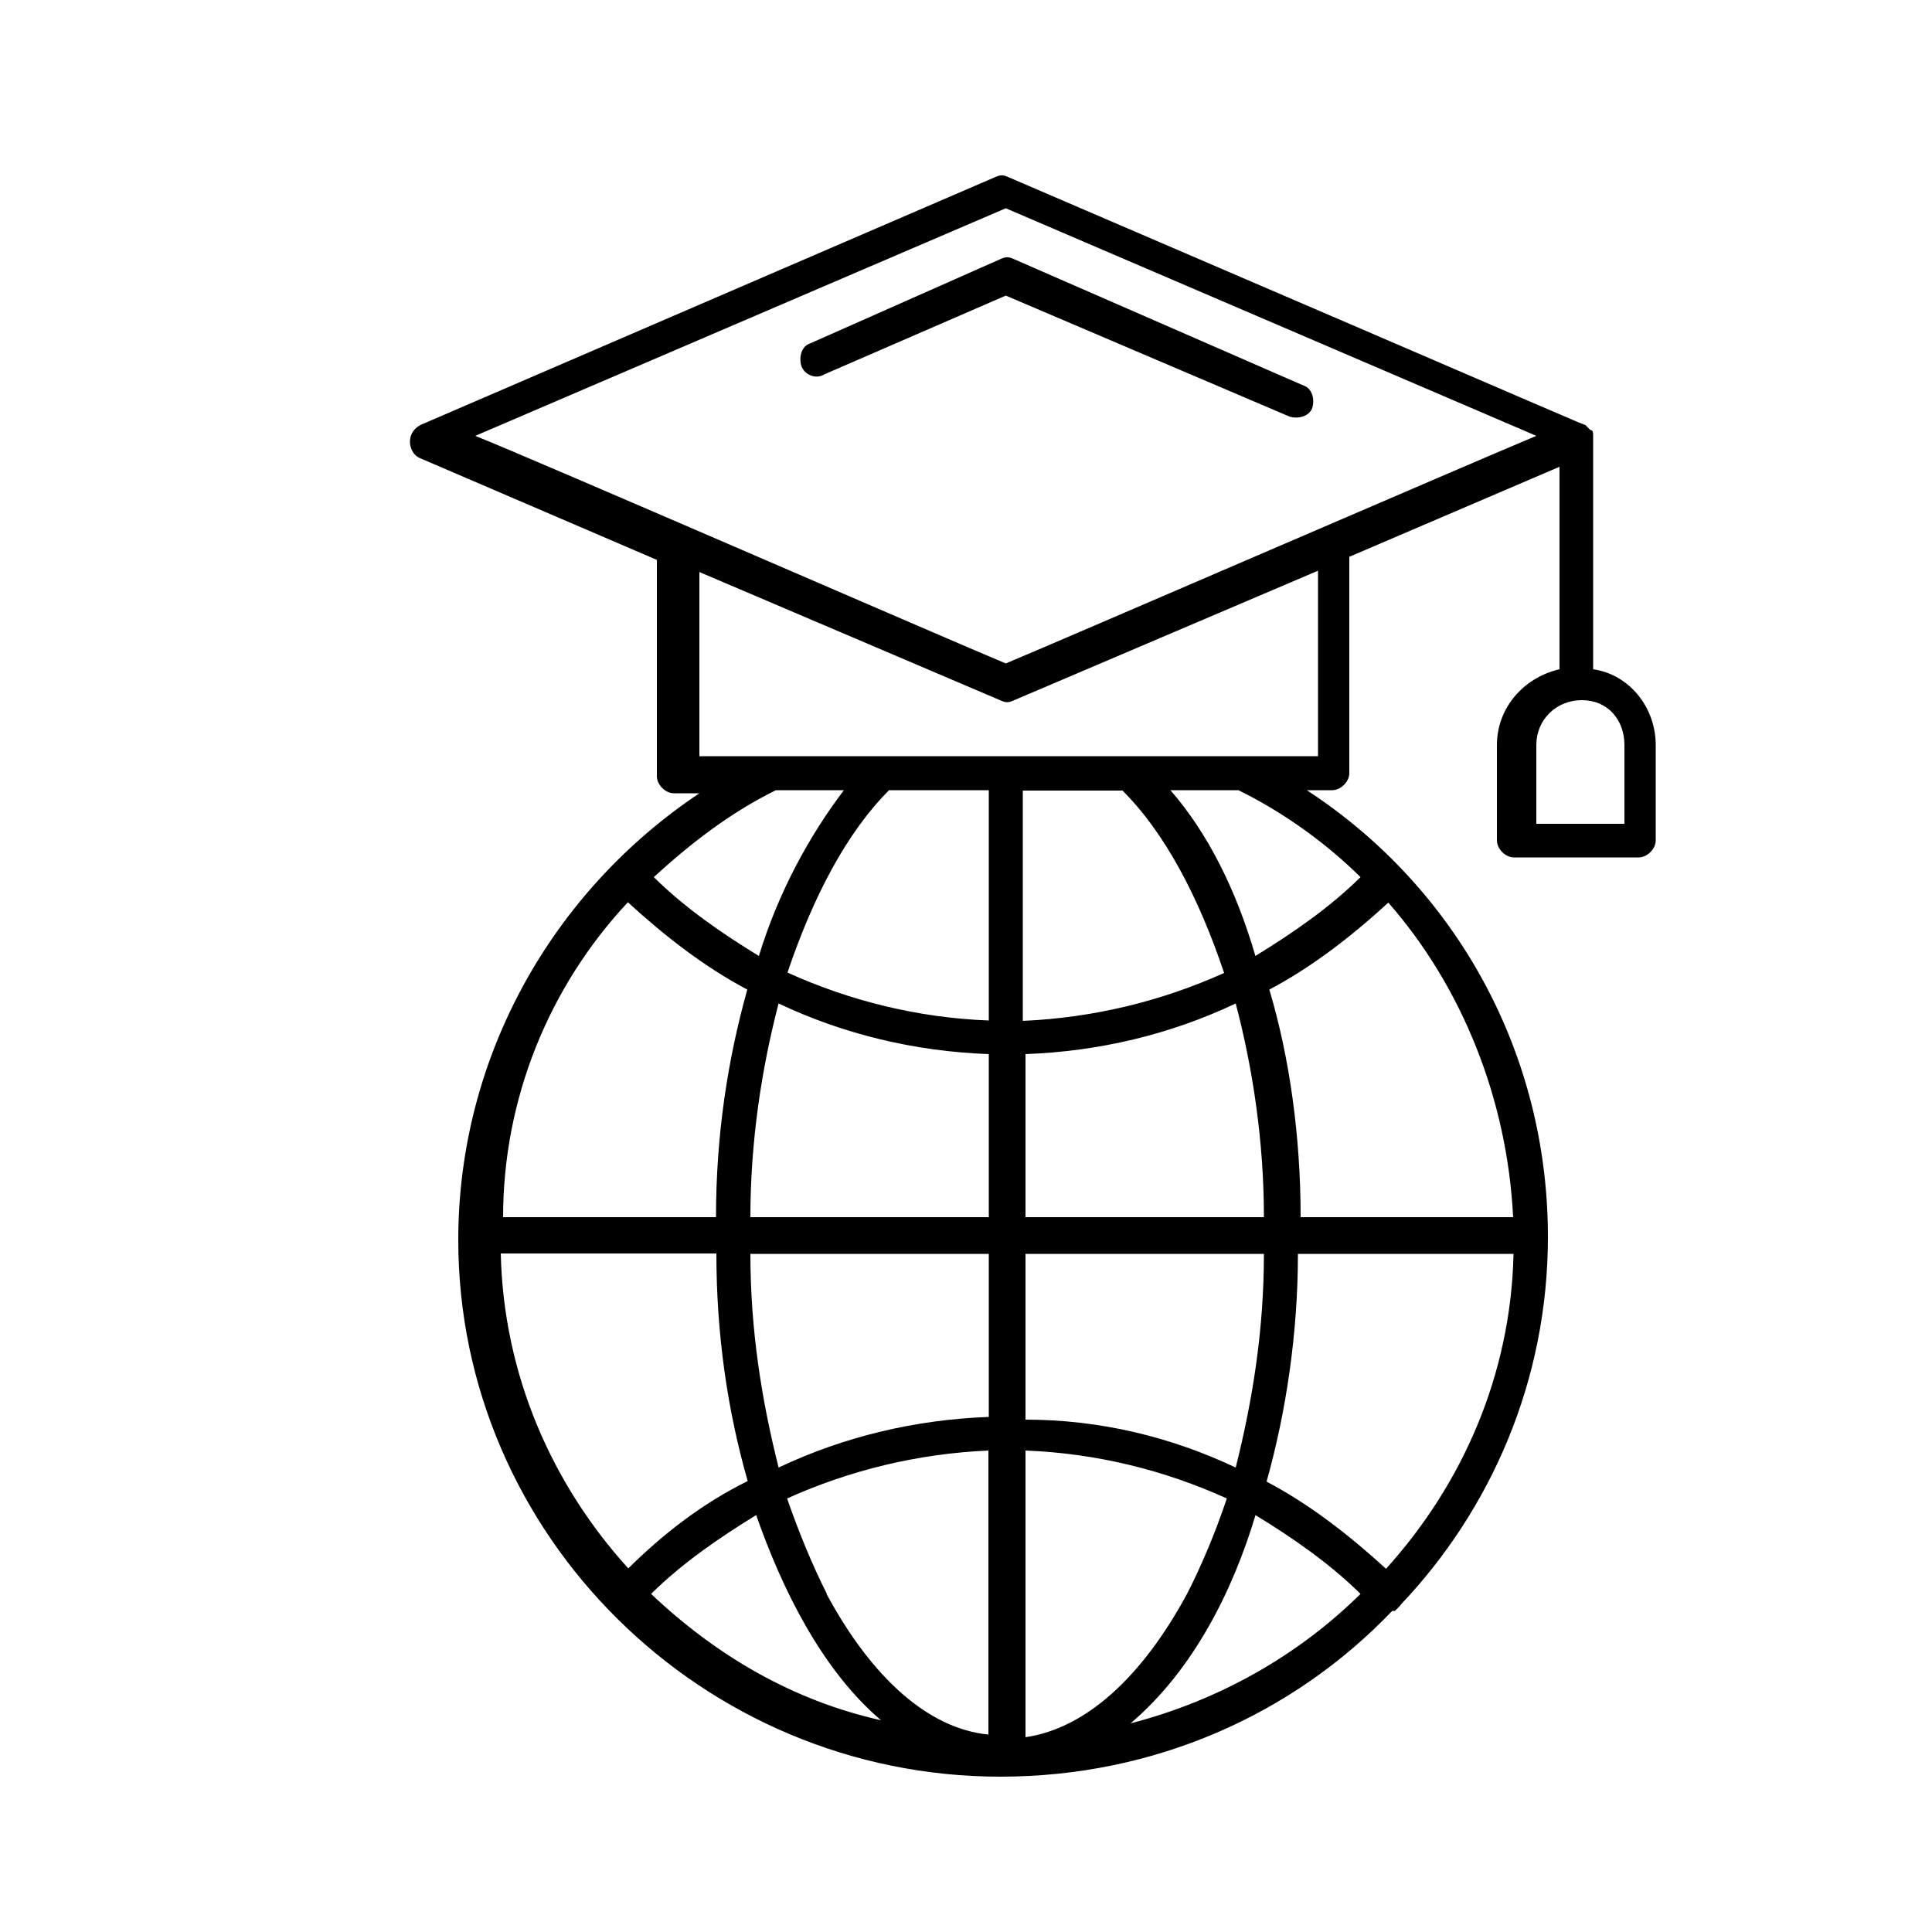 <?xml version="1.0" encoding="UTF-8"?><svg id="Capa_1" xmlns="http://www.w3.org/2000/svg" viewBox="0 0 50 50"><g id="_504_Graduation_Cap_Education_Geography_Globe"><path d="M20.74,9.47c.07.22.37.36.59.22l4.7-2.04,7.34,3.13c.22.07.51,0,.59-.22.07-.22,0-.51-.22-.58l-7.49-3.27c-.15-.07-.22-.07-.37,0l-4.92,2.18c-.22.07-.29.36-.22.58Z"/><path d="M36.24,41.54c2.35-2.47,3.82-5.82,3.82-9.53h0c0-4.73-2.35-9.02-6.24-11.56h.66c.22,0,.44-.22.44-.44v-5.6l5.44-2.33v5.24c-.95.22-1.62,1.02-1.62,1.96v2.47c0,.22.22.44.44.44h3.23c.22,0,.44-.22.44-.44v-2.47c0-.95-.66-1.82-1.62-1.96,0-6.4,0-5.96,0-6.04s0-.15-.07-.15h0l-.07-.07-.07-.07c-.07,0,.66.29-14.91-6.4-.15-.07-.22-.07-.37,0l-14.84,6.4c-.15.07-.29.22-.29.44,0,.15.07.36.29.44l6.1,2.62v5.6c0,.22.22.44.44.44h.66c-3.82,2.55-6.24,6.84-6.24,11.56,0,7.64,6.32,13.89,14.03,13.89,3.97,0,7.57-1.6,10.14-4.29h.07l.15-.15ZM32.78,38.34c.51-1.82.81-3.85.81-5.89h5.58c-.07,3.13-1.32,5.96-3.3,8.15-.95-.87-1.98-1.67-3.08-2.25ZM16.26,40.59c-1.98-2.18-3.23-5.02-3.3-8.15h5.58c0,2.11.29,4.07.81,5.89-1.18.58-2.2,1.38-3.08,2.25ZM23.02,20.45h2.57v5.96c-1.84-.07-3.6-.51-5.21-1.24.66-1.96,1.54-3.64,2.64-4.73ZM29.04,20.45c1.1,1.09,1.98,2.76,2.64,4.73-1.62.73-3.38,1.16-5.21,1.24v-5.96h2.57ZM26.54,27.28c1.91-.07,3.75-.51,5.44-1.31.44,1.67.73,3.56.73,5.53h-6.17v-4.22ZM25.59,27.28v4.22h-6.17c0-1.96.29-3.85.73-5.53,1.69.8,3.53,1.24,5.44,1.31ZM19.42,32.45h6.17v4.22c-1.91.07-3.75.51-5.44,1.31-.44-1.75-.73-3.56-.73-5.53ZM26.54,32.45h6.17c0,1.96-.29,3.78-.73,5.53-1.69-.8-3.53-1.24-5.44-1.24v-4.29ZM39.17,31.5h-5.51c0-2.11-.29-4.15-.81-5.89,1.1-.58,2.13-1.38,3.08-2.25,1.91,2.18,3.08,5.09,3.23,8.15ZM35.21,22.7c-.81.8-1.76,1.45-2.72,2.04-.51-1.75-1.25-3.2-2.2-4.29h1.76c1.18.58,2.28,1.38,3.16,2.25ZM42.04,19.28v2.04h-2.28v-2.04c0-.65.51-1.16,1.18-1.16s1.1.51,1.1,1.16ZM26.03,5.39l13.73,5.89c-1.4.58-12.34,5.31-13.73,5.89-1.4-.58-12.27-5.31-13.73-5.89l13.73-5.89ZM18.02,14.77l7.86,3.35c.15.07.22.07.37,0l7.86-3.35v4.8h-16.01v-4.8h-.07ZM21.84,20.45c-.88,1.16-1.69,2.62-2.2,4.29-.95-.58-1.91-1.24-2.72-2.04.95-.87,1.98-1.67,3.16-2.25h1.76ZM16.26,23.36c.95.87,1.98,1.67,3.08,2.25-.51,1.82-.81,3.78-.81,5.89h-5.51c0-3.05,1.18-5.96,3.23-8.15ZM16.85,41.25c.81-.8,1.76-1.45,2.72-2.04.66,1.89,1.69,4,3.23,5.31-2.28-.51-4.26-1.67-5.95-3.27ZM21.4,41.25c-.37-.73-.73-1.6-1.03-2.47,1.62-.73,3.38-1.16,5.21-1.24v7.35c-1.54-.15-3.01-1.45-4.19-3.64ZM26.54,44.96v-7.42c1.84.07,3.6.51,5.21,1.24-.29.87-.66,1.75-1.03,2.47-1.18,2.18-2.64,3.49-4.19,3.71ZM32.49,39.21c.95.58,1.91,1.24,2.72,2.04-1.62,1.6-3.67,2.76-5.95,3.35,1.62-1.38,2.64-3.42,3.23-5.38Z"/></g></svg>